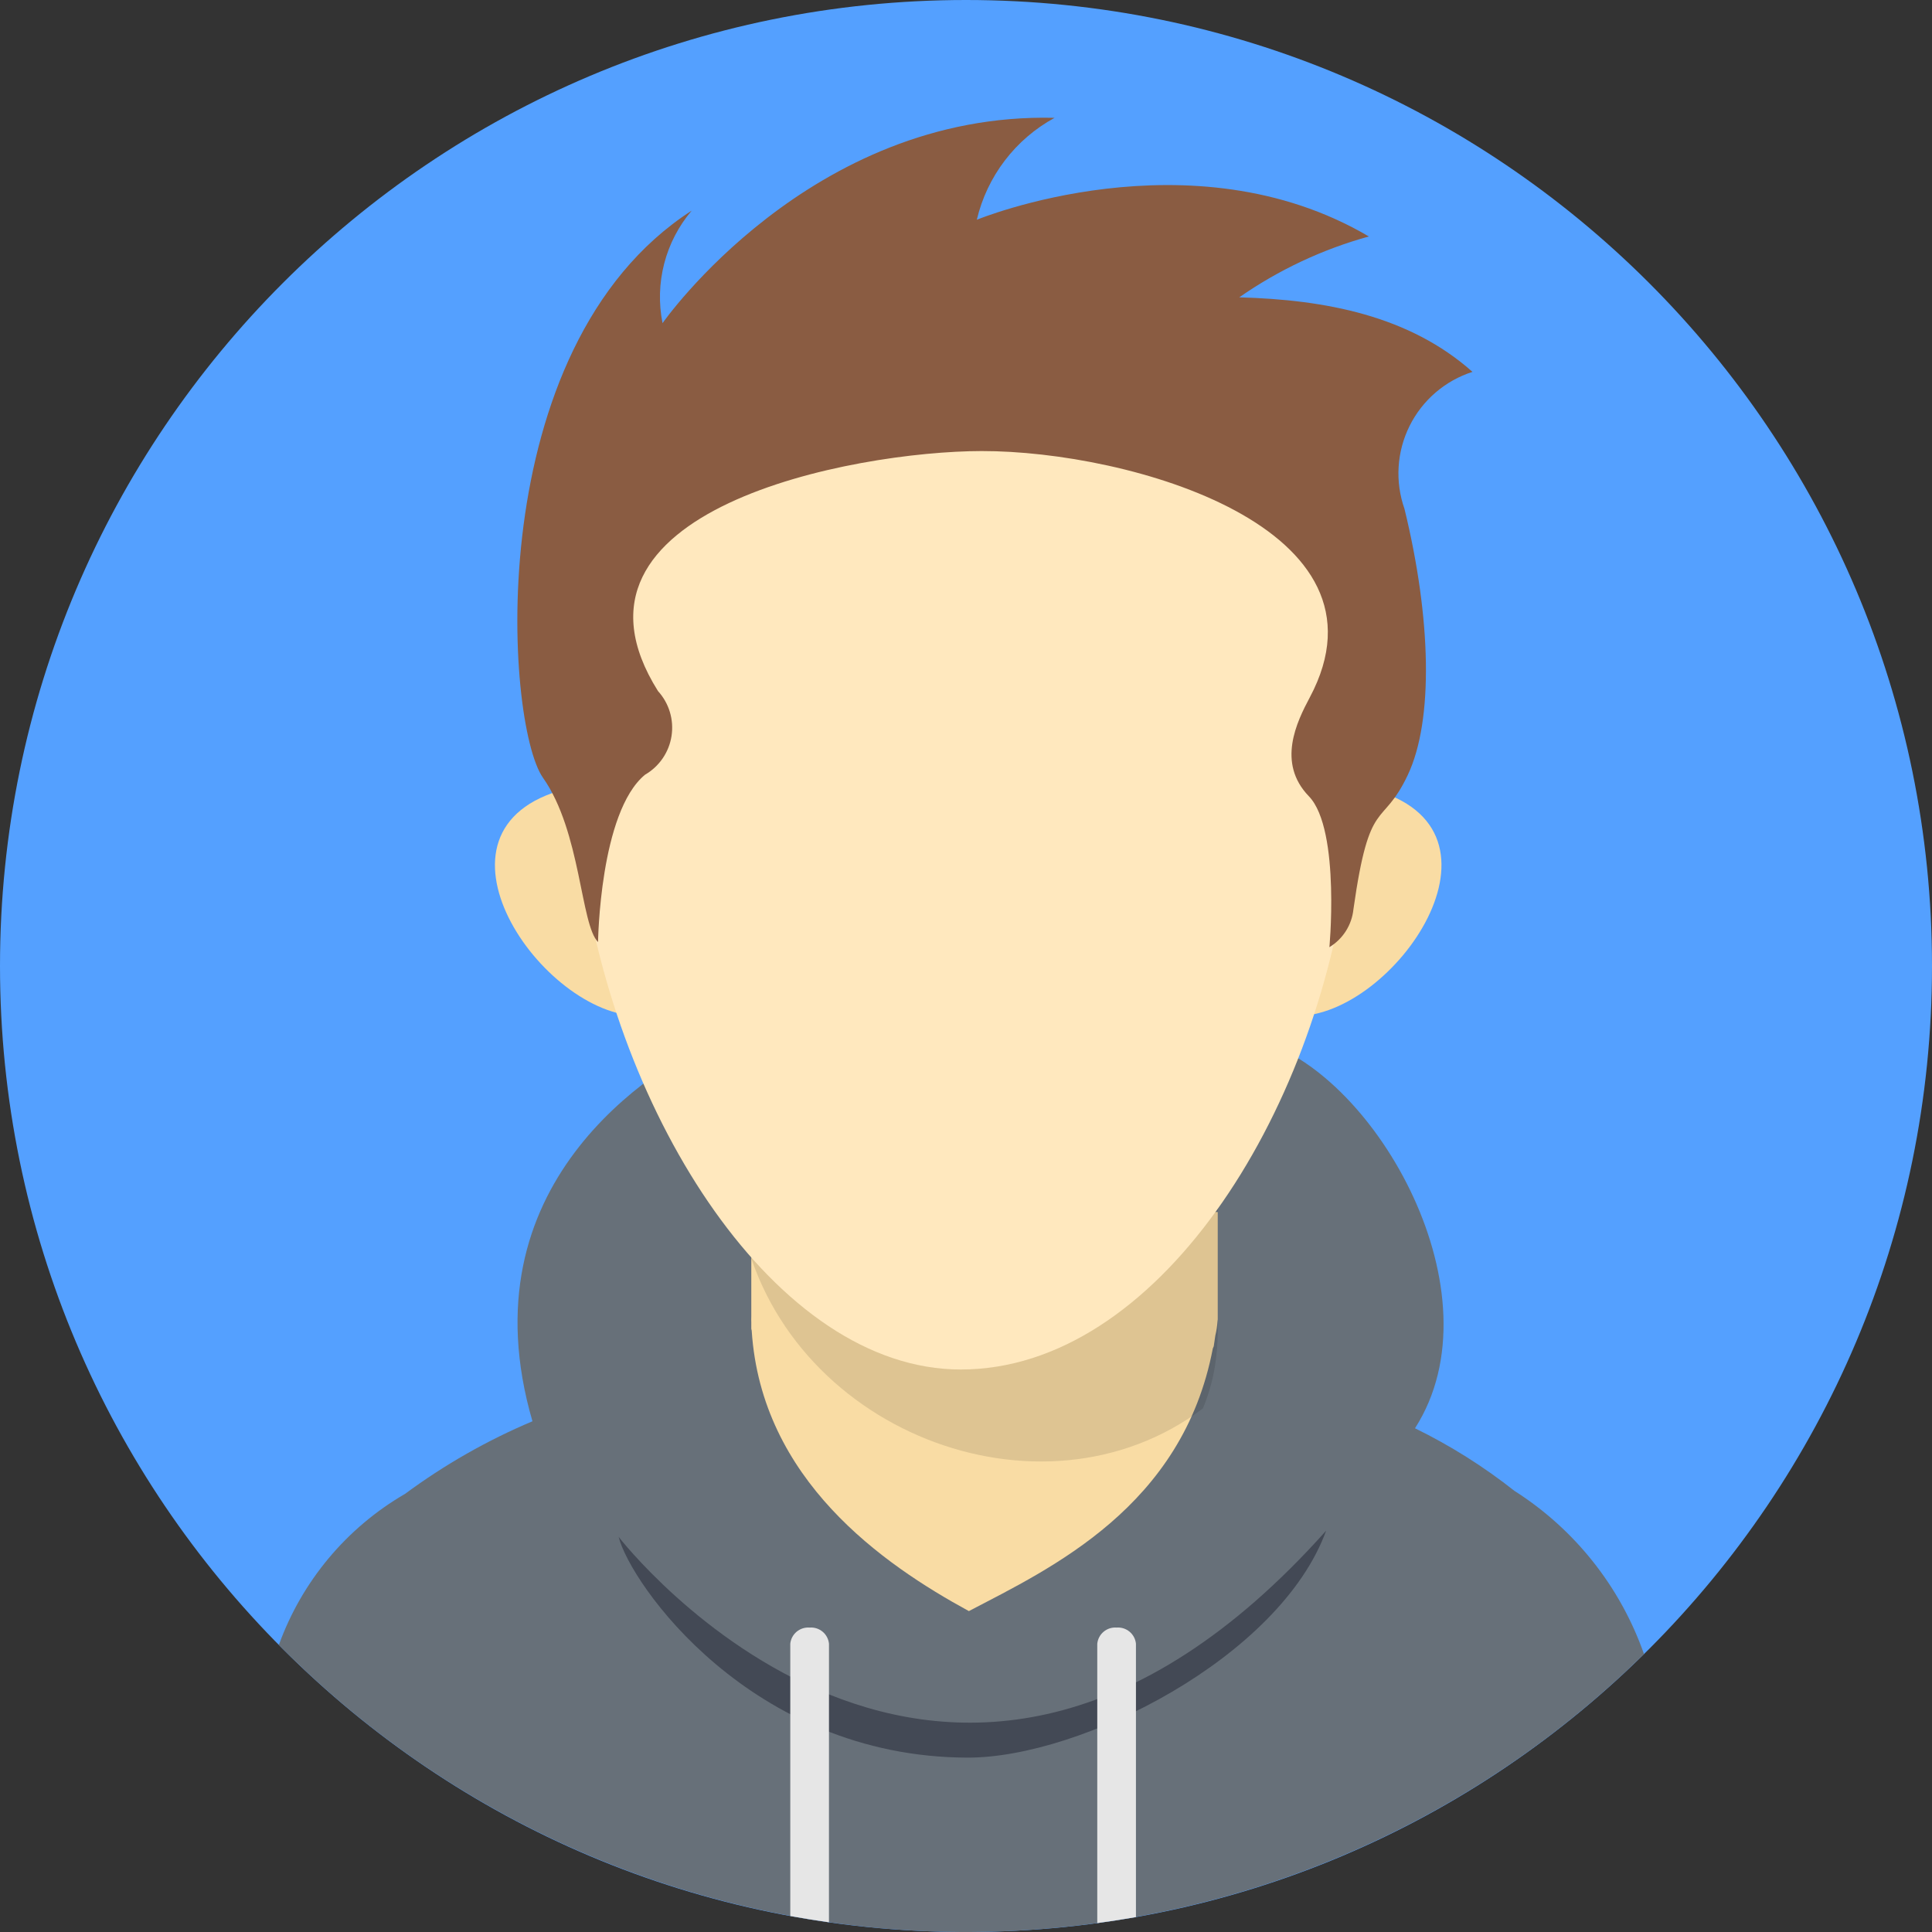 <svg width="800" height="800" viewBox="0 0 800 800" fill="none" xmlns="http://www.w3.org/2000/svg">
<rect x="0" y="0" width="800" height="800" fill="#333333" stroke="none"/>
<g clip-path="url(#clip0_839_680)">
<path d="M400 800C620.914 800 800 620.914 800 400C800 179.086 620.914 0 400 0C179.086 0 0 179.086 0 400C0 620.914 179.086 800 400 800Z" fill="#54A0FF"/>
<path fill-rule="evenodd" clip-rule="evenodd" d="M680.739 684.895C605.252 759.301 503.315 800.698 397.324 799.992C291.334 799.285 189.958 756.534 115.469 681.128C124.995 654.784 143.498 632.638 167.728 618.578C184.058 606.504 201.766 596.414 220.479 588.52C192.026 490.746 269.372 442.681 298.964 428.843C298.964 473.982 341.23 444.027 393.683 444.597C436.868 445.076 522.266 488.545 522.266 431.199C569.774 445.257 621.555 535.795 585.917 591.419C600.528 598.564 614.333 607.252 627.095 617.335C652.044 633.211 670.936 656.996 680.739 684.895Z" fill="#677079"/>
<path fill-rule="evenodd" clip-rule="evenodd" d="M311.095 500.713L504.235 501.878V546.37L504.144 547.057C504.01 549.072 503.707 551.073 503.238 553.037L502.591 557.451L502.202 558.371C489.697 624.054 434.979 649.439 401.192 667.122C365.593 647.73 315.263 612.791 311.263 550.979L311.095 550.215V547.626C311.067 546.733 311.05 545.84 311.043 544.947C311.043 545.413 311.082 545.853 311.095 546.319V500.713Z" fill="#F9DCA4"/>
<path opacity="0.11" fill-rule="evenodd" clip-rule="evenodd" d="M504.248 499.898V551.743C504.211 556.548 503.8 561.344 503.019 566.086C502.038 571.955 500.388 577.693 498.1 583.186C430.993 633.866 324.067 592.3 306.992 505.736L504.248 499.898Z" fill="black"/>
<path fill-rule="evenodd" clip-rule="evenodd" d="M234.357 326.668C170.409 343.108 224.778 421.037 264.998 420.701C248.778 391.642 238.371 359.704 234.357 326.668Z" fill="#F9DCA4"/>
<path fill-rule="evenodd" clip-rule="evenodd" d="M567.47 326.668C631.419 343.108 577.05 421.037 536.816 420.688C553.041 391.635 563.452 359.701 567.47 326.668Z" fill="#F9DCA4"/>
<path fill-rule="evenodd" clip-rule="evenodd" d="M397.839 147.068C663.509 147.068 559.975 567.083 397.839 567.083C244.699 567.083 132.168 147.068 397.839 147.068Z" fill="#FFE8BE"/>
<path fill-rule="evenodd" clip-rule="evenodd" d="M272.455 286.15C274.721 288.634 276.402 291.595 277.374 294.814C278.345 298.034 278.582 301.43 278.068 304.753C277.554 308.077 276.302 311.242 274.403 314.018C272.504 316.793 270.007 319.108 267.096 320.791C248.325 336.234 247.639 390.085 247.639 390.085C240.39 382.888 240.558 344.338 224.843 322.059C209.128 299.781 198.539 143.897 286.423 87.211C281.022 93.563 277.13 101.055 275.038 109.126C272.946 117.197 272.709 125.637 274.345 133.813C274.345 133.813 335.394 46.266 436.675 48.79C428.646 53.168 421.629 59.189 416.082 66.46C410.535 73.731 406.582 82.09 404.481 90.991C404.481 90.991 493.025 54.46 566.812 97.916C547.628 103.219 529.484 111.741 513.155 123.12C548.987 124.104 583.614 130.758 609.725 153.981C604.105 155.785 598.904 158.697 594.429 162.545C589.954 166.393 586.296 171.098 583.67 176.384C581.044 181.669 579.504 187.428 579.141 193.318C578.778 199.209 579.599 205.112 581.556 210.68C592.637 256.027 593.673 298.215 582.941 320.894C572.21 343.574 567.148 328.933 560.43 376.493C560.101 379.706 559.029 382.799 557.299 385.526C555.569 388.253 553.228 390.541 550.462 392.208C550.203 395.652 555.407 343.587 541.983 329.723C528.572 315.872 536.999 298.849 542.359 288.778C579.77 218.525 467.731 186.693 406.488 186.771C353.374 186.836 225.257 210.978 272.455 286.15Z" fill="#8A5C42"/>
<path fill-rule="evenodd" clip-rule="evenodd" d="M256.182 636.403C256.57 636.895 391.043 810.941 549.128 633.814C530.034 686.268 447.677 727.925 400.57 727.795C310.603 727.536 260.816 655.303 256.182 636.403Z" fill="#434955"/>
<path fill-rule="evenodd" clip-rule="evenodd" d="M470.371 793.828C465.064 794.76 459.731 795.575 454.358 796.313V680.623C454.555 678.686 455.503 676.902 456.998 675.654C458.493 674.406 460.417 673.792 462.358 673.944C464.302 673.788 466.23 674.4 467.728 675.649C469.225 676.898 470.175 678.683 470.371 680.623V793.828ZM343.251 795.976C337.883 795.208 332.546 794.345 327.238 793.388V680.623C327.435 678.686 328.382 676.902 329.878 675.654C331.373 674.406 333.297 673.792 335.238 673.944C337.184 673.785 339.115 674.395 340.616 675.644C342.116 676.893 343.067 678.681 343.264 680.623L343.251 795.976Z" fill="#E6E6E6"/>
</g>
<defs>
<clipPath id="clip0_839_680">
<rect width="800" height="800" fill="white"/>
</clipPath>
</defs>
</svg>
